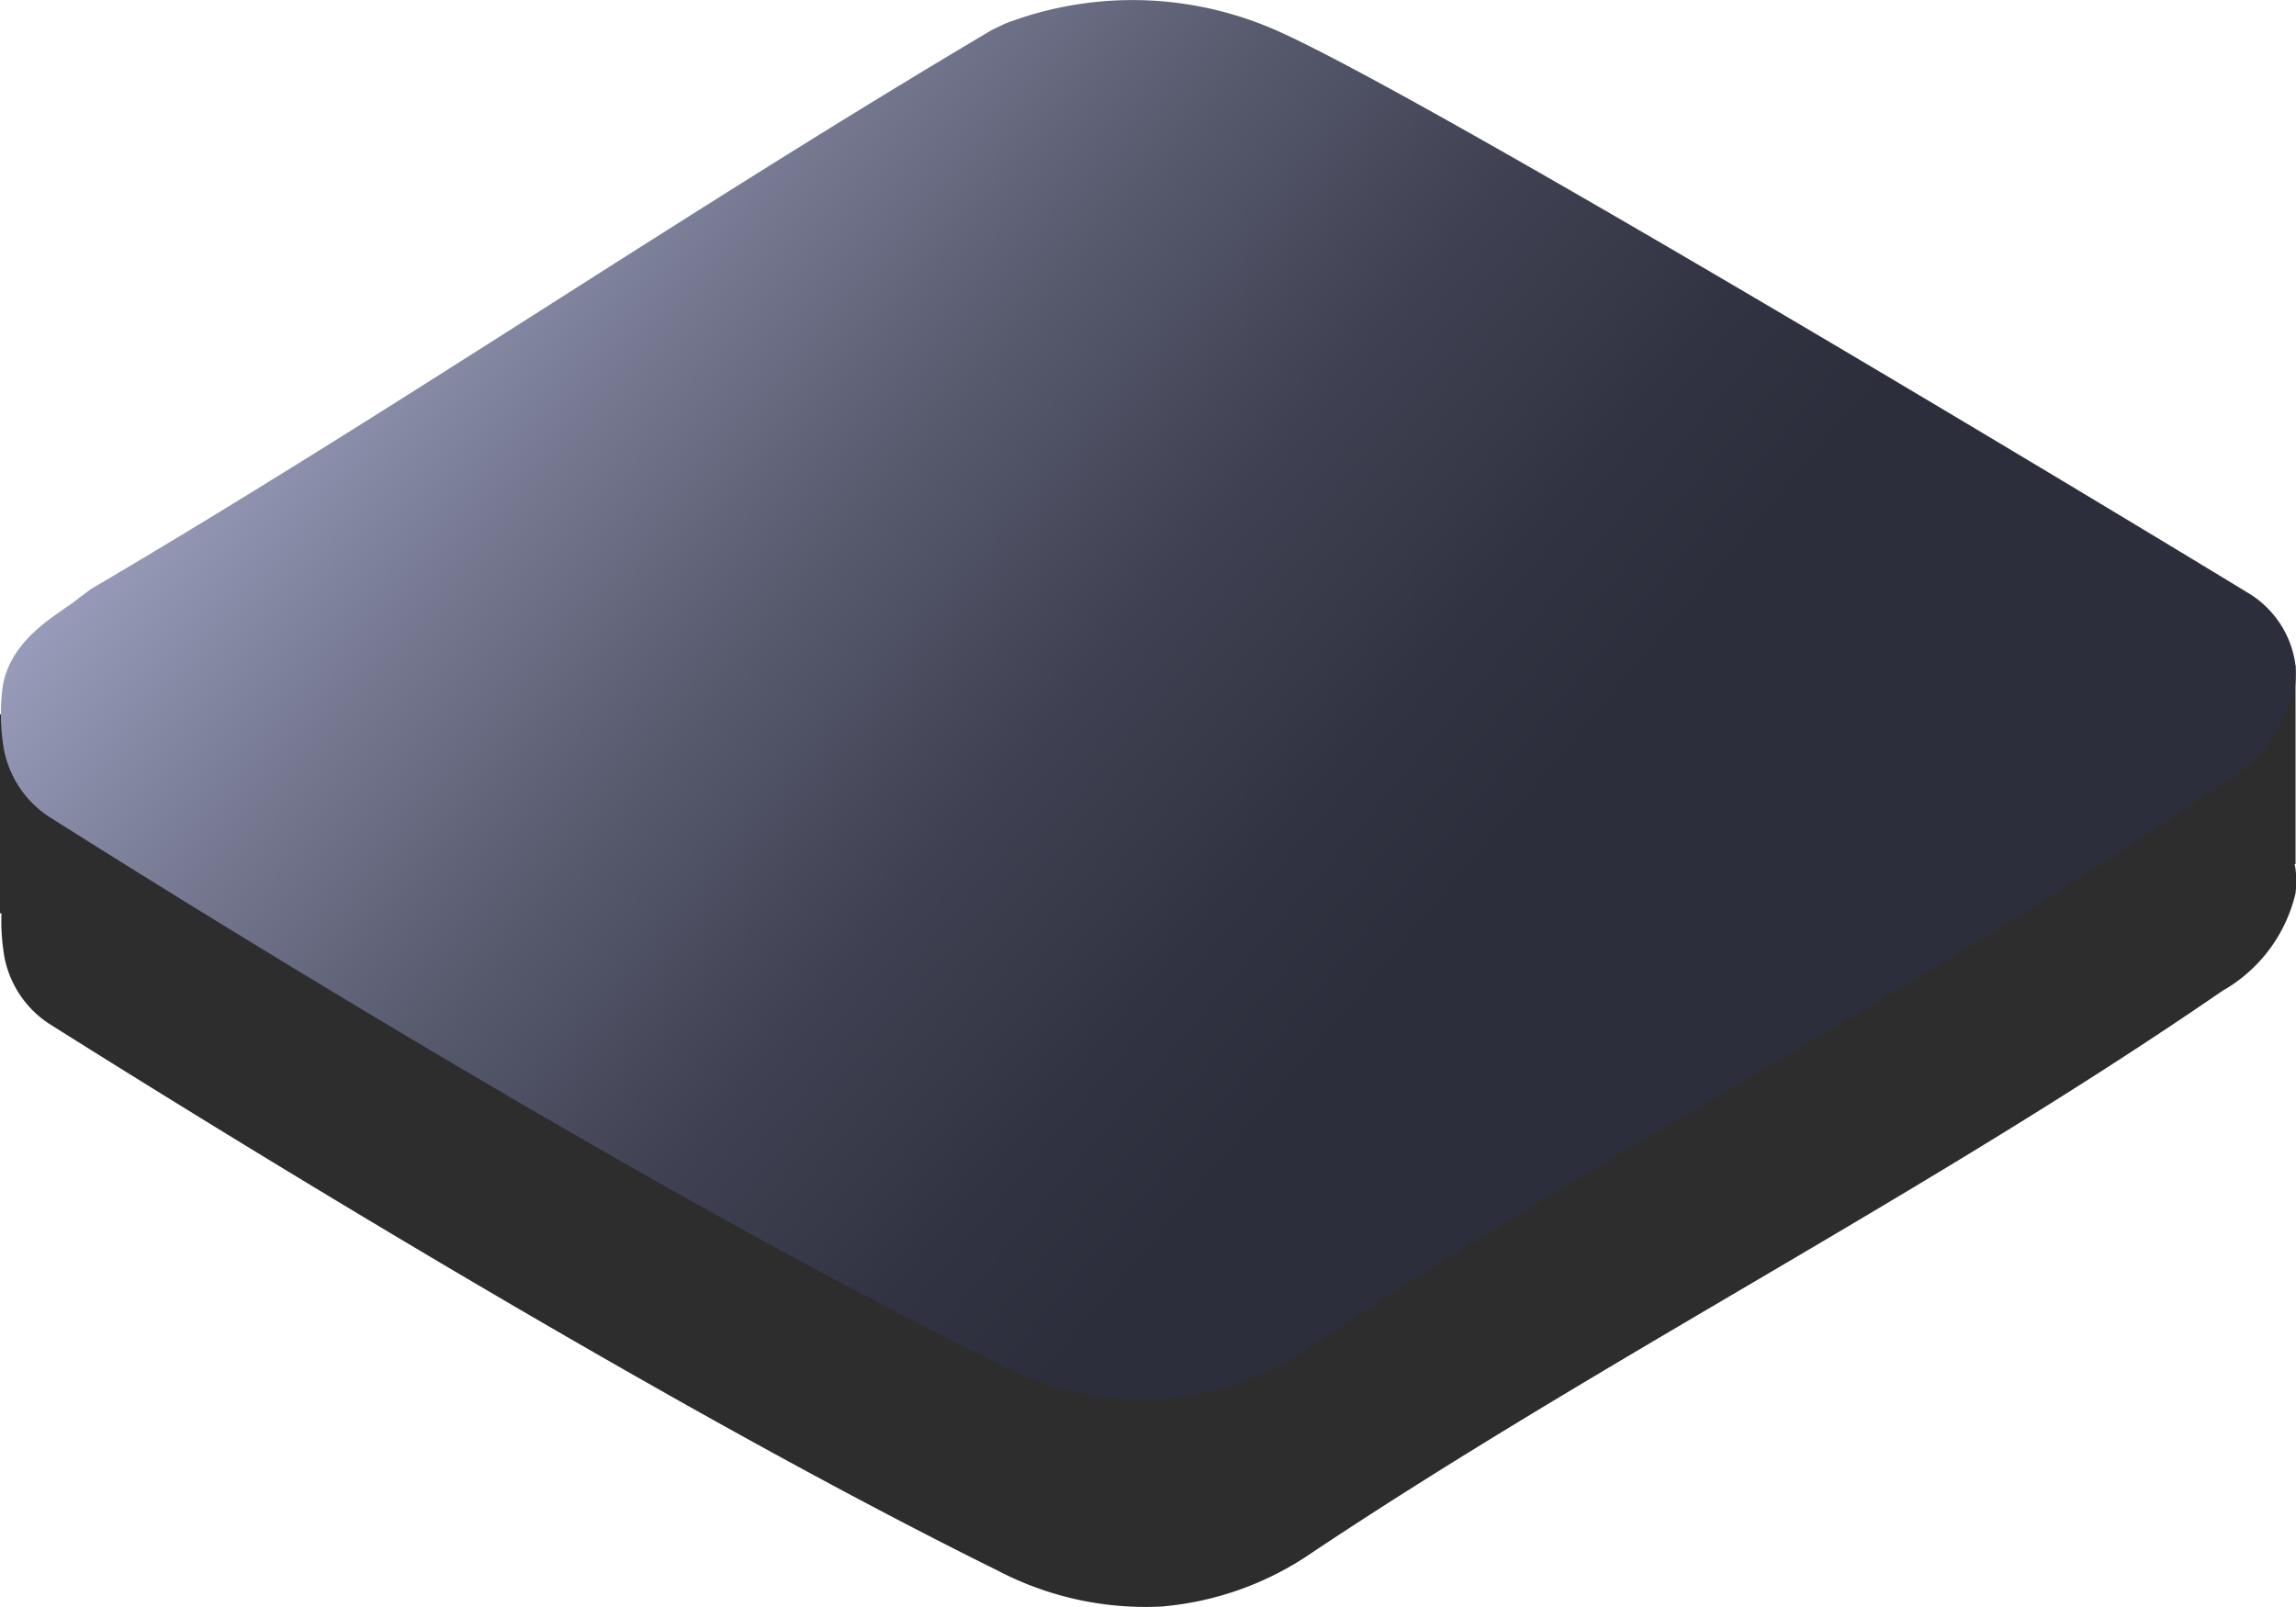 <svg xmlns="http://www.w3.org/2000/svg" xmlns:xlink="http://www.w3.org/1999/xlink" viewBox="0 0 50.4 35.28"><defs><style>.cls-1{fill:#2d2d2d;}.cls-2{fill:url(#Degradado_sin_nombre_684);}</style><linearGradient id="Degradado_sin_nombre_684" x1="10.05" y1="2.73" x2="40.07" y2="27.92" gradientUnits="userSpaceOnUse"><stop offset="0" stop-color="#989cba"/><stop offset="0.16" stop-color="#757890"/><stop offset="0.32" stop-color="#56586c"/><stop offset="0.47" stop-color="#3f4152"/><stop offset="0.61" stop-color="#323342"/><stop offset="0.71" stop-color="#2d2e3c"/></linearGradient></defs><g id="Capa_2" data-name="Capa 2"><g id="Capa_1-2" data-name="Capa 1"><path class="cls-1" d="M2,17.49c6.8-4,13-8.27,19.77-12.27a1.59,1.59,0,0,1,.29-.15,7.87,7.87,0,0,1,5.81.08c2.92,1.2,18.36,10.51,21.46,12.39a2.23,2.23,0,0,1,1.06,1.54,2.33,2.33,0,0,1,0,.53,3.34,3.34,0,0,1-1.6,2.14c-6.44,4.43-13.47,8-19.95,12.31a6.84,6.84,0,0,1-3.35,1.21,7,7,0,0,1-3.61-.8c-7.75-3.83-18-10.23-20.81-12a2.26,2.26,0,0,1-1-1.64,4.43,4.43,0,0,1,0-1.2C.23,18.5,1.35,18,1.72,17.67A1.27,1.27,0,0,1,2,17.49Z"/><polygon class="cls-1" points="0 20.05 0 15.68 2.73 16.26 1.93 20.14 0 20.05"/><polygon class="cls-1" points="50.39 18.97 50.39 14.6 47.66 15.18 48.46 19.06 50.39 18.97"/><path class="cls-2" d="M2,12.93c6.8-4,13-8.26,19.77-12.27l.29-.14A7.82,7.82,0,0,1,27.86.6C30.78,1.8,46.22,11.11,49.32,13a2.18,2.18,0,0,1,1.06,1.54,2.25,2.25,0,0,1,0,.52,3.33,3.33,0,0,1-1.6,2.15c-6.44,4.43-13.47,8-19.95,12.31a6.84,6.84,0,0,1-3.35,1.21,7,7,0,0,1-3.61-.81c-7.75-3.82-18-10.22-20.81-12a2.28,2.28,0,0,1-1-1.64,4.51,4.51,0,0,1,0-1.21c.18-1.1,1.3-1.62,1.67-1.94Z"/></g></g></svg>